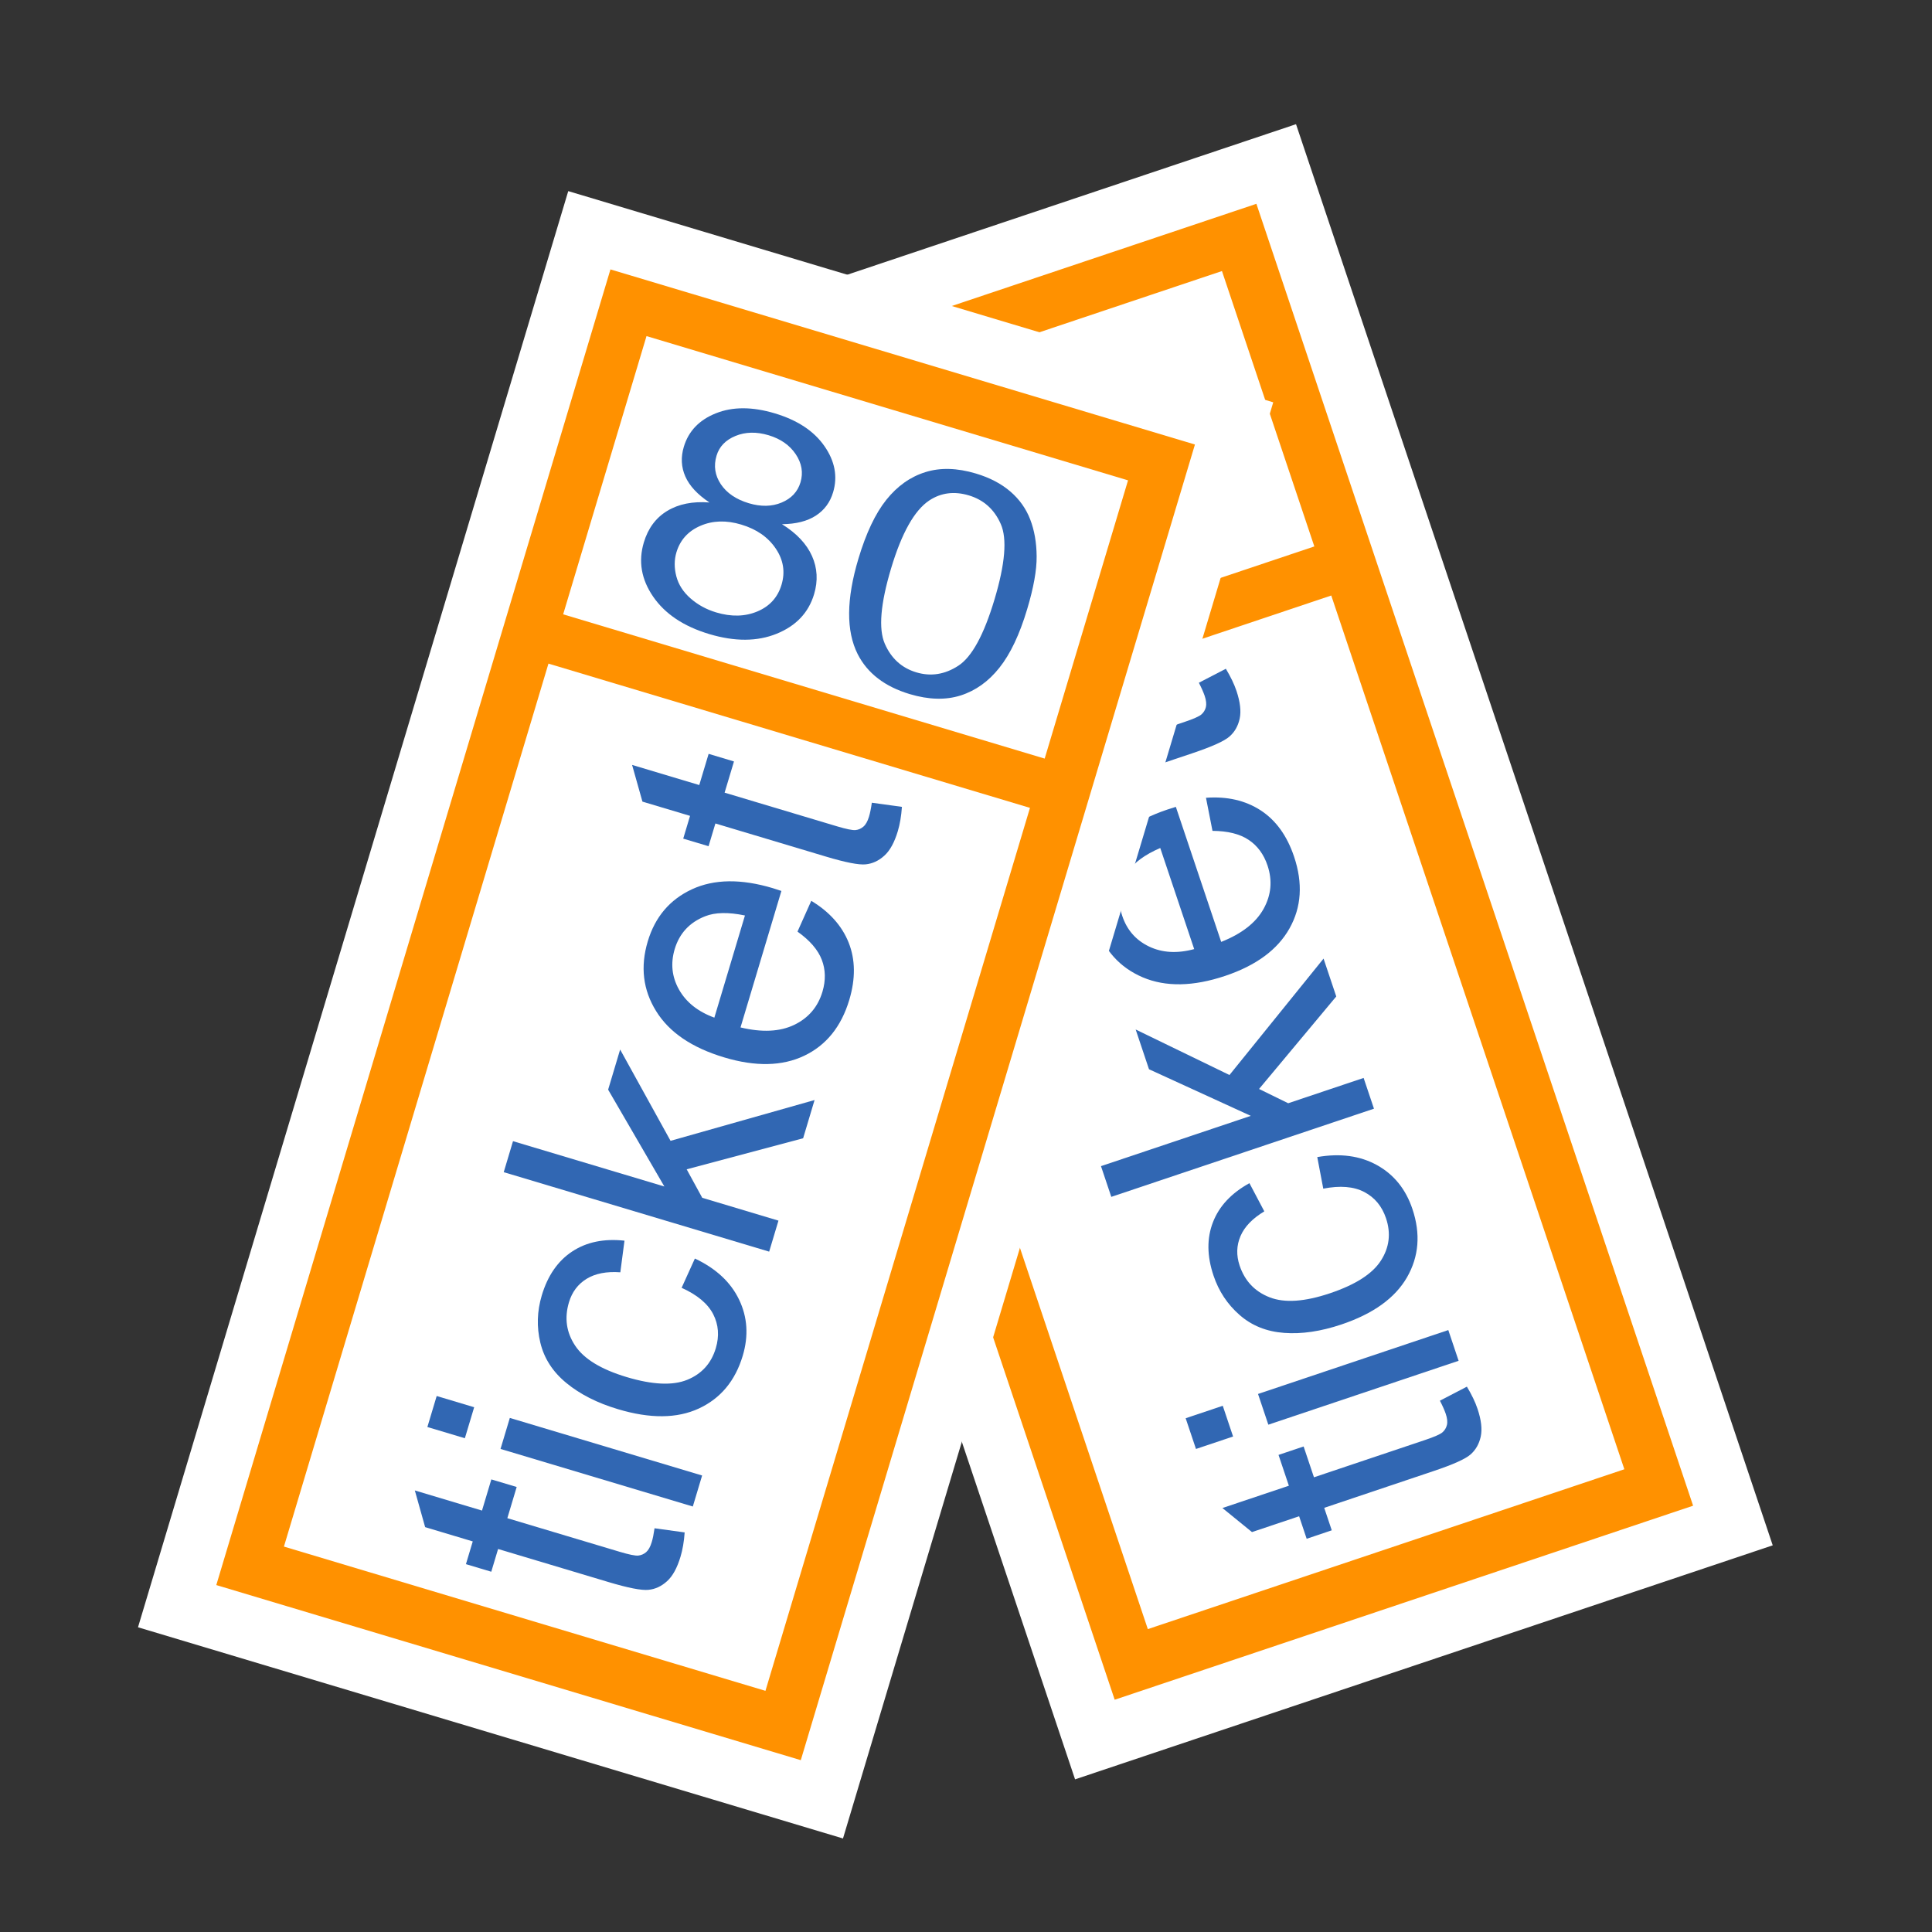 <?xml version="1.0" encoding="utf-8"?>
<!-- Generator: Adobe Illustrator 15.0.0, SVG Export Plug-In . SVG Version: 6.00 Build 0)  -->
<!DOCTYPE svg PUBLIC "-//W3C//DTD SVG 1.1//EN" "http://www.w3.org/Graphics/SVG/1.1/DTD/svg11.dtd">
<svg version="1.1" id="Layer_1" xmlns="http://www.w3.org/2000/svg" xmlns:xlink="http://www.w3.org/1999/xlink" x="0px" y="0px"
	 width="61.439px" height="61.439px" viewBox="0 0 61.439 61.439" enable-background="new 0 0 61.439 61.439" xml:space="preserve">
<rect x="0" y="0" width="61.439" height="61.439" fill="#333333" stroke="none"/>
<g id="tkt_1_">
	
		<rect x="26.955" y="7.407" transform="matrix(-0.948 0.318 -0.318 -0.948 82.982 46.927)" fill="#FF9100" width="21.403" height="45.672"/>
	
		<rect x="26.992" y="7.442" transform="matrix(-0.948 0.318 -0.318 -0.948 83.063 46.984)" fill="none" stroke="#FFFFFF" stroke-width="2" width="21.403" height="45.672"/>
	
		<rect x="31.417" y="20.73" transform="matrix(-0.948 0.318 -0.318 -0.948 88.031 56.385)" fill="#FFFFFF" width="15.985" height="29.31"/>
	
		<rect x="24.756" y="10.936" transform="matrix(-0.948 0.318 -0.318 -0.948 68.743 19.872)" fill="#FFFFFF" width="15.983" height="9.238"/>
	<g enable-background="new    ">
		<path fill="#3167B3" d="M45.79,44.543l0.858-0.446c0.153,0.254,0.267,0.49,0.339,0.707c0.119,0.354,0.152,0.648,0.101,0.883
			c-0.052,0.235-0.161,0.424-0.326,0.568c-0.165,0.144-0.556,0.319-1.171,0.525l-3.48,1.17l0.24,0.715l-0.798,0.269l-0.24-0.716
			l-1.499,0.503l-0.94-0.765l2.113-0.709l-0.329-0.98l0.798-0.268l0.329,0.98l3.538-1.188c0.293-0.099,0.475-0.179,0.547-0.241
			s0.12-0.141,0.143-0.234c0.023-0.094,0.011-0.214-0.038-0.358C45.937,44.848,45.877,44.71,45.79,44.543z"/>
		<path fill="#3167B3" d="M39.213,45.682l-1.18,0.396l-0.328-0.977l1.18-0.396L39.213,45.682z M46.385,43.274l-6.051,2.032
			l-0.328-0.977l6.051-2.032L46.385,43.274z"/>
		<path fill="#3167B3" d="M42.081,37.8l-0.191-1.004c0.73-0.128,1.365-0.042,1.903,0.258s0.912,0.764,1.123,1.393
			c0.265,0.789,0.207,1.512-0.173,2.174c-0.381,0.66-1.076,1.159-2.087,1.499c-0.653,0.219-1.259,0.309-1.818,0.267
			c-0.56-0.041-1.032-0.231-1.418-0.57c-0.387-0.338-0.663-0.756-0.829-1.252c-0.21-0.623-0.216-1.191-0.017-1.7
			c0.198-0.51,0.585-0.923,1.159-1.239l0.473,0.896c-0.377,0.227-0.629,0.488-0.757,0.787s-0.137,0.611-0.028,0.937
			c0.165,0.491,0.484,0.828,0.958,1.011c0.474,0.184,1.111,0.14,1.912-0.129c0.813-0.273,1.354-0.619,1.623-1.04
			c0.27-0.419,0.323-0.868,0.163-1.345c-0.129-0.384-0.359-0.662-0.692-0.836C43.051,37.731,42.617,37.696,42.081,37.8z"/>
		<path fill="#3167B3" d="M43.693,35.257l-8.353,2.804l-0.328-0.977l4.764-1.599l-3.237-1.482l-0.424-1.264l2.983,1.447l2.992-3.702
			l0.404,1.204l-2.455,2.942l0.927,0.454l2.398-0.805L43.693,35.257z"/>
		<path fill="#3167B3" d="M38.558,26.422l-0.207-1.052c0.672-0.049,1.251,0.084,1.738,0.399c0.486,0.316,0.841,0.808,1.065,1.477
			c0.282,0.842,0.234,1.601-0.146,2.277c-0.379,0.676-1.061,1.18-2.044,1.51c-1.018,0.342-1.892,0.356-2.621,0.048
			c-0.73-0.311-1.229-0.863-1.495-1.659c-0.259-0.77-0.194-1.491,0.192-2.164c0.387-0.672,1.08-1.176,2.079-1.512
			c0.061-0.021,0.152-0.05,0.274-0.087l1.442,4.294c0.653-0.258,1.102-0.609,1.347-1.049c0.245-0.441,0.287-0.901,0.126-1.381
			c-0.12-0.358-0.322-0.631-0.604-0.817C39.425,26.519,39.041,26.425,38.558,26.422z M37.976,30.182l-1.079-3.215
			c-0.495,0.214-0.835,0.465-1.021,0.753c-0.291,0.444-0.354,0.913-0.187,1.408c0.15,0.448,0.434,0.772,0.852,0.972
			C36.959,30.3,37.437,30.328,37.976,30.182z"/>
		<path fill="#3167B3" d="M38.125,21.712l0.858-0.445c0.152,0.254,0.266,0.49,0.339,0.707c0.118,0.354,0.151,0.647,0.1,0.882
			c-0.052,0.236-0.161,0.425-0.326,0.568c-0.165,0.145-0.555,0.32-1.17,0.527l-3.481,1.169l0.24,0.715l-0.798,0.268l-0.24-0.715
			l-1.498,0.503l-0.941-0.764l2.113-0.709l-0.329-0.981l0.798-0.268l0.329,0.981l3.538-1.188c0.293-0.098,0.475-0.179,0.547-0.241
			c0.072-0.062,0.12-0.14,0.144-0.235c0.022-0.094,0.01-0.213-0.039-0.359C38.271,22.017,38.211,21.879,38.125,21.712z"/>
	</g>
</g>
<g id="tkt_esq">
	
		<rect x="11.731" y="9.439" transform="matrix(-0.958 -0.287 0.287 -0.958 34.666 69.629)" fill="#FF9100" stroke="#FFFFFF" stroke-width="2" width="21.402" height="45.673"/>
	
		<rect x="12.896" y="22.785" transform="matrix(-0.958 -0.287 0.287 -0.958 30.157 79.299)" fill="#FFFFFF" width="15.984" height="29.31"/>
	<g enable-background="new    ">
		<path fill="#3167B3" d="M20.815,48.6l0.958,0.132c-0.021,0.296-0.066,0.553-0.132,0.772c-0.107,0.357-0.249,0.618-0.428,0.779
			c-0.178,0.162-0.375,0.254-0.594,0.275c-0.217,0.022-0.638-0.059-1.26-0.245l-3.519-1.054l-0.217,0.723l-0.806-0.241l0.217-0.723
			l-1.514-0.454l-0.328-1.167l2.136,0.64l0.297-0.991l0.806,0.241l-0.297,0.992l3.576,1.07c0.296,0.088,0.49,0.128,0.586,0.119
			c0.095-0.01,0.179-0.046,0.252-0.109c0.073-0.064,0.133-0.169,0.176-0.314C20.759,48.935,20.788,48.788,20.815,48.6z"/>
		<path fill="#3167B3" d="M14.783,45.737l-1.192-0.357l0.296-0.986l1.192,0.357L14.783,45.737z M22.032,47.908l-6.115-1.831
			l0.296-0.986l6.115,1.831L22.032,47.908z"/>
		<path fill="#3167B3" d="M21.676,40.953l0.422-0.931c0.671,0.316,1.139,0.752,1.406,1.308c0.267,0.556,0.305,1.151,0.115,1.786
			c-0.239,0.797-0.705,1.355-1.396,1.676c-0.693,0.32-1.55,0.327-2.571,0.021c-0.659-0.197-1.206-0.475-1.639-0.831
			c-0.434-0.356-0.71-0.784-0.83-1.284s-0.104-0.999,0.045-1.5c0.189-0.632,0.511-1.099,0.968-1.4
			c0.456-0.301,1.011-0.415,1.663-0.344l-0.132,1.006c-0.438-0.032-0.796,0.038-1.072,0.207c-0.277,0.17-0.464,0.42-0.562,0.748
			c-0.148,0.497-0.083,0.957,0.198,1.379c0.281,0.423,0.827,0.755,1.638,0.998c0.821,0.246,1.463,0.275,1.925,0.087
			c0.461-0.188,0.765-0.523,0.909-1.005c0.116-0.388,0.088-0.748-0.083-1.083C22.507,41.457,22.173,41.177,21.676,40.953z"/>
		<path fill="#3167B3" d="M24.46,39.803l-8.441-2.527l0.295-0.986l4.813,1.441l-1.788-3.079l0.382-1.276l1.603,2.903l4.58-1.297
			l-0.364,1.216l-3.703,0.987l0.495,0.906l2.424,0.726L24.46,39.803z"/>
		<path fill="#3167B3" d="M25.361,29.626l0.438-0.979c0.576,0.348,0.974,0.791,1.189,1.329c0.214,0.539,0.222,1.146,0.02,1.821
			c-0.255,0.851-0.733,1.443-1.434,1.777c-0.699,0.333-1.547,0.351-2.541,0.053c-1.029-0.308-1.752-0.798-2.168-1.473
			c-0.419-0.675-0.506-1.413-0.266-2.217c0.233-0.778,0.701-1.33,1.405-1.657c0.704-0.326,1.562-0.338,2.571-0.036
			c0.062,0.019,0.153,0.048,0.274,0.089l-1.3,4.34c0.683,0.164,1.252,0.137,1.706-0.081s0.755-0.57,0.9-1.056
			c0.107-0.361,0.1-0.7-0.022-1.016C26.011,30.204,25.755,29.906,25.361,29.626z M22.717,32.362l0.973-3.249
			c-0.527-0.11-0.95-0.102-1.269,0.026c-0.493,0.195-0.814,0.542-0.965,1.042c-0.135,0.453-0.091,0.882,0.135,1.285
			C21.818,31.871,22.193,32.17,22.717,32.362z"/>
		<path fill="#3167B3" d="M27.725,25.527l0.957,0.132c-0.021,0.295-0.065,0.553-0.131,0.773c-0.107,0.357-0.249,0.617-0.429,0.779
			c-0.177,0.162-0.375,0.254-0.593,0.276c-0.218,0.022-0.638-0.06-1.26-0.246l-3.519-1.054l-0.217,0.723l-0.806-0.241l0.217-0.724
			l-1.514-0.453l-0.329-1.167l2.136,0.64l0.298-0.992l0.806,0.242l-0.298,0.992l3.576,1.071c0.296,0.088,0.491,0.128,0.586,0.119
			s0.179-0.046,0.252-0.11c0.074-0.063,0.133-0.168,0.177-0.314C27.668,25.863,27.698,25.715,27.725,25.527z"/>
	</g>
	
		<rect x="22.265" y="9.408" transform="matrix(0.287 -0.958 0.958 0.287 2.506 38.166)" fill="#FFFFFF" width="9.236" height="15.984"/>
	<g enable-background="new    ">
		<path fill="#3167B3" d="M22.561,15.979c-0.38-0.253-0.636-0.529-0.767-0.827c-0.131-0.298-0.147-0.612-0.048-0.943
			c0.15-0.5,0.491-0.856,1.023-1.067c0.531-0.212,1.156-0.211,1.871,0.003c0.718,0.215,1.244,0.562,1.578,1.042
			c0.333,0.479,0.425,0.969,0.275,1.469c-0.095,0.319-0.278,0.566-0.549,0.742c-0.271,0.176-0.63,0.267-1.076,0.272
			c0.464,0.289,0.782,0.626,0.954,1.011c0.172,0.385,0.194,0.791,0.067,1.214c-0.176,0.588-0.572,1.007-1.189,1.258
			c-0.618,0.251-1.333,0.254-2.145,0.011c-0.812-0.243-1.406-0.64-1.784-1.19s-0.476-1.125-0.296-1.726
			c0.134-0.446,0.38-0.78,0.742-1S22.027,15.938,22.561,15.979z M21.511,17.564c-0.072,0.241-0.073,0.494-0.004,0.76
			c0.069,0.266,0.219,0.501,0.452,0.705c0.233,0.204,0.504,0.353,0.815,0.446c0.483,0.145,0.92,0.134,1.312-0.031
			c0.391-0.165,0.647-0.448,0.767-0.848c0.122-0.405,0.061-0.79-0.184-1.152c-0.244-0.362-0.609-0.616-1.096-0.762
			c-0.476-0.143-0.909-0.13-1.299,0.039C21.884,16.889,21.629,17.171,21.511,17.564z M22.787,14.49
			c-0.098,0.325-0.051,0.628,0.137,0.91c0.189,0.281,0.485,0.481,0.885,0.602c0.389,0.116,0.738,0.11,1.049-0.021
			c0.309-0.13,0.509-0.344,0.598-0.641c0.092-0.309,0.042-0.607-0.151-0.896c-0.193-0.287-0.48-0.488-0.862-0.603
			c-0.386-0.115-0.736-0.108-1.053,0.022C23.074,13.993,22.873,14.202,22.787,14.49z"/>
		<path fill="#3167B3" d="M27.299,17.765c0.243-0.812,0.539-1.436,0.887-1.871c0.348-0.435,0.761-0.729,1.236-0.878
			c0.476-0.151,1.012-0.137,1.611,0.042c0.443,0.132,0.806,0.323,1.095,0.571c0.289,0.248,0.5,0.544,0.633,0.889
			s0.202,0.736,0.205,1.174c0.004,0.439-0.097,0.999-0.301,1.679c-0.241,0.807-0.535,1.427-0.883,1.863
			c-0.346,0.436-0.757,0.73-1.233,0.882c-0.476,0.151-1.015,0.137-1.618-0.043c-0.793-0.238-1.345-0.661-1.656-1.271
			C26.905,20.068,26.912,19.055,27.299,17.765z M28.337,18.076c-0.338,1.128-0.404,1.927-0.2,2.395s0.539,0.771,1.002,0.91
			c0.465,0.139,0.911,0.068,1.339-0.212c0.429-0.28,0.812-0.983,1.148-2.107c0.339-1.131,0.405-1.93,0.2-2.396
			c-0.205-0.467-0.543-0.77-1.015-0.912c-0.464-0.139-0.884-0.086-1.258,0.16C29.08,16.227,28.675,16.949,28.337,18.076z"/>
	</g>
</g>
</svg>
